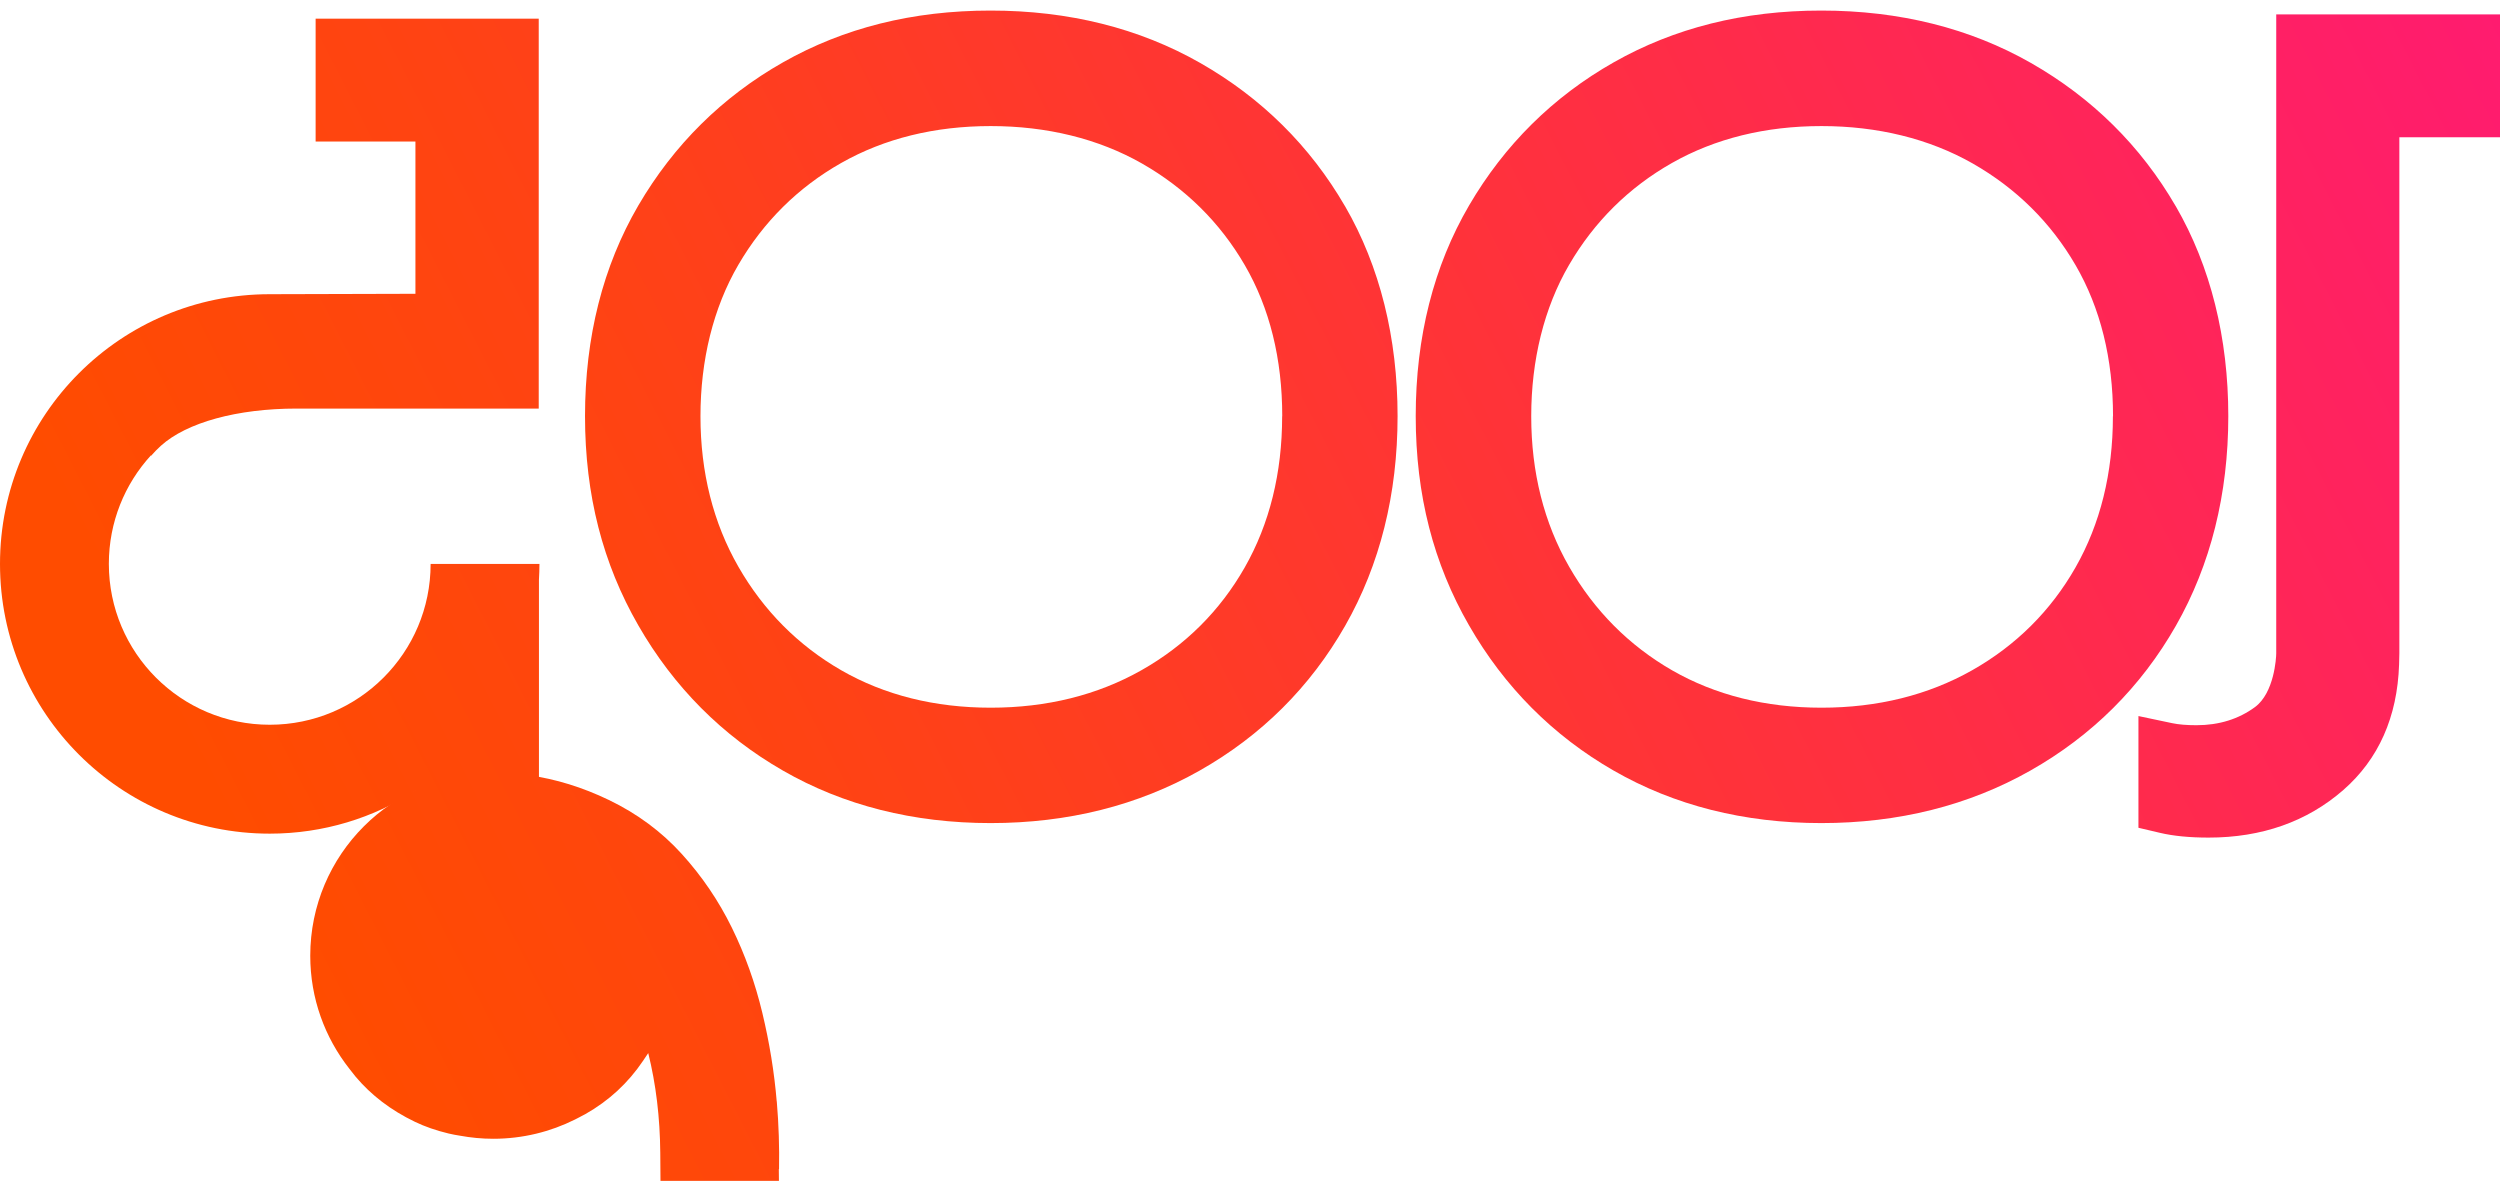 <svg width="128" height="61" viewBox="0 0 128 61" fill="none" xmlns="http://www.w3.org/2000/svg">
<path d="M39.768 56.395C39.644 54.903 39.398 53.389 39.031 51.857C38.664 50.325 38.144 48.871 37.471 47.498C36.797 46.125 35.944 44.865 34.907 43.723C33.872 42.582 32.626 41.657 31.17 40.957C29.82 40.307 28.453 39.885 27.071 39.691C26.638 39.631 26.21 39.596 25.788 39.581C25.611 39.573 25.435 39.564 25.256 39.564C20.079 39.564 15.885 43.761 15.885 48.935C15.885 51.12 16.634 53.126 17.886 54.718C17.987 54.854 18.094 54.987 18.203 55.12C19.004 56.074 20.016 56.846 21.241 57.435C21.756 57.684 22.334 57.883 22.97 58.036C23.163 58.083 23.36 58.117 23.559 58.149C24.111 58.25 24.678 58.305 25.256 58.305C26.762 58.305 28.184 57.947 29.444 57.317C29.525 57.279 29.603 57.236 29.684 57.193C29.701 57.184 29.716 57.175 29.733 57.166C29.811 57.126 29.892 57.086 29.97 57.042C31.175 56.36 32.161 55.447 32.918 54.322C33.011 54.189 33.103 54.053 33.19 53.918C33.586 55.513 33.791 57.218 33.806 59.025L33.817 60.459H39.881L39.875 59.86C39.875 59.86 39.881 59.86 39.887 59.86C39.907 58.745 39.873 57.588 39.771 56.386L39.768 56.395Z" fill="url(#paint0_linear_1_19751)"/>
<path d="M111.398 10.559C109.612 7.478 107.12 5.013 103.99 3.227C100.866 1.443 97.253 0.541 93.252 0.541C89.252 0.541 85.729 1.432 82.627 3.189C79.52 4.949 77.029 7.418 75.217 10.519C73.404 13.623 72.485 17.251 72.485 21.306C72.485 25.361 73.401 28.864 75.211 32.012C77.02 35.165 79.512 37.671 82.619 39.454C85.72 41.238 89.298 42.142 93.252 42.142C97.206 42.142 100.802 41.24 103.95 39.457C107.109 37.671 109.618 35.174 111.404 32.041C113.187 28.913 114.089 25.3 114.089 21.303C114.089 17.305 113.184 13.638 111.398 10.556V10.559ZM108.181 21.311C108.181 24.219 107.537 26.823 106.265 29.055C104.999 31.277 103.218 33.046 100.978 34.315C98.727 35.59 96.128 36.234 93.261 36.234C90.394 36.234 87.824 35.59 85.613 34.321C83.408 33.052 81.633 31.269 80.344 29.023C79.052 26.774 78.399 24.182 78.399 21.314C78.399 18.447 79.052 15.762 80.341 13.554C81.63 11.346 83.399 9.594 85.607 8.343C87.821 7.088 90.397 6.455 93.261 6.455C96.125 6.455 98.773 7.1 101.004 8.371C103.233 9.643 105.005 11.395 106.273 13.583C107.542 15.771 108.187 18.372 108.187 21.314L108.181 21.311Z" fill="url(#paint1_linear_1_19751)"/>
<path d="M68.865 10.559C67.079 7.478 64.588 5.013 61.458 3.227C58.333 1.443 54.72 0.541 50.72 0.541C46.72 0.541 43.196 1.432 40.095 3.189C36.988 4.949 34.496 7.418 32.684 10.519C30.872 13.623 29.953 17.253 29.953 21.306C29.953 25.358 30.869 28.864 32.678 32.012C34.488 35.165 36.979 37.671 40.086 39.454C43.188 41.238 46.766 42.142 50.72 42.142C54.674 42.142 58.27 41.24 61.417 39.457C64.579 37.668 67.085 35.174 68.871 32.041C70.655 28.913 71.556 25.3 71.556 21.303C71.556 17.305 70.652 13.638 68.865 10.556V10.559ZM65.646 21.311C65.646 24.219 65.001 26.823 63.729 29.055C62.463 31.277 60.686 33.046 58.443 34.315C56.191 35.59 53.593 36.234 50.726 36.234C47.858 36.234 45.289 35.59 43.078 34.321C40.873 33.052 39.098 31.269 37.809 29.023C36.517 26.774 35.864 24.182 35.864 21.314C35.864 18.447 36.517 15.762 37.806 13.554C39.095 11.346 40.867 9.591 43.072 8.343C45.286 7.088 47.861 6.455 50.726 6.455C53.59 6.455 56.238 7.1 58.469 8.371C60.697 9.643 62.469 11.395 63.738 13.583C65.007 15.771 65.651 18.372 65.651 21.314L65.646 21.311Z" fill="url(#paint2_linear_1_19751)"/>
<path d="M116.543 0.741V33.451C116.543 33.682 116.442 35.474 115.454 36.203C114.624 36.813 113.621 37.131 112.459 37.131C111.962 37.131 111.543 37.096 111.214 37.026L109.488 36.662V42.382L110.592 42.642C111.277 42.804 112.112 42.885 113.078 42.885C115.803 42.885 118.124 42.067 119.977 40.449C121.786 38.868 122.743 36.709 122.833 34.029C122.841 33.839 122.847 33.645 122.847 33.448V7.028H128.001V0.738H116.543V0.741Z" fill="url(#paint3_linear_1_19751)"/>
<path d="M27.62 28.873H22.048C22.048 33.422 18.36 37.107 13.81 37.107C9.261 37.107 5.573 33.419 5.573 28.87C5.573 26.731 6.388 24.783 7.723 23.32C7.729 23.326 7.732 23.329 7.737 23.335C7.894 23.156 8.058 22.985 8.238 22.823C9.558 21.63 12.151 20.919 15.177 20.919H27.583V0.955H16.16V7.247H21.27V15.042C21.27 15.042 13.836 15.063 13.81 15.063C6.182 15.063 0 21.245 0 28.873C0 36.5 6.182 42.683 13.81 42.683C16.565 42.683 19.128 41.874 21.282 40.483V41.452H22.727C23.819 41.452 24.14 41.475 25.458 41.584L27.594 41.758V29.682C27.609 29.413 27.62 29.145 27.62 28.873Z" fill="url(#paint4_linear_1_19751)"/>
<defs>
<linearGradient id="paint0_linear_1_19751" x1="134.584" y1="-2.722" x2="18.73" y2="56.51" gradientUnits="userSpaceOnUse">
<stop stop-color="#FF1877"/>
<stop offset="0.37" stop-color="#FF2D46"/>
<stop offset="0.79" stop-color="#FF4313"/>
<stop offset="1" stop-color="#FF4C00"/>
</linearGradient>
<linearGradient id="paint1_linear_1_19751" x1="136.46" y1="-0.748" x2="20.606" y2="58.484" gradientUnits="userSpaceOnUse">
<stop stop-color="#FF1877"/>
<stop offset="0.37" stop-color="#FF2D46"/>
<stop offset="0.79" stop-color="#FF4313"/>
<stop offset="1" stop-color="#FF4C00"/>
</linearGradient>
<linearGradient id="paint2_linear_1_19751" x1="127.647" y1="-17.989" x2="11.793" y2="41.246" gradientUnits="userSpaceOnUse">
<stop stop-color="#FF1877"/>
<stop offset="0.37" stop-color="#FF2D46"/>
<stop offset="0.79" stop-color="#FF4313"/>
<stop offset="1" stop-color="#FF4C00"/>
</linearGradient>
<linearGradient id="paint3_linear_1_19751" x1="140.718" y1="9.276" x2="24.864" y2="68.508" gradientUnits="userSpaceOnUse">
<stop stop-color="#FF1877"/>
<stop offset="0.37" stop-color="#FF2D46"/>
<stop offset="0.79" stop-color="#FF4313"/>
<stop offset="1" stop-color="#FF4C00"/>
</linearGradient>
<linearGradient id="paint4_linear_1_19751" x1="120.987" y1="-29.316" x2="5.133" y2="29.919" gradientUnits="userSpaceOnUse">
<stop stop-color="#FF1877"/>
<stop offset="0.37" stop-color="#FF2D46"/>
<stop offset="0.79" stop-color="#FF4313"/>
<stop offset="1" stop-color="#FF4C00"/>
</linearGradient>
</defs>
</svg>
